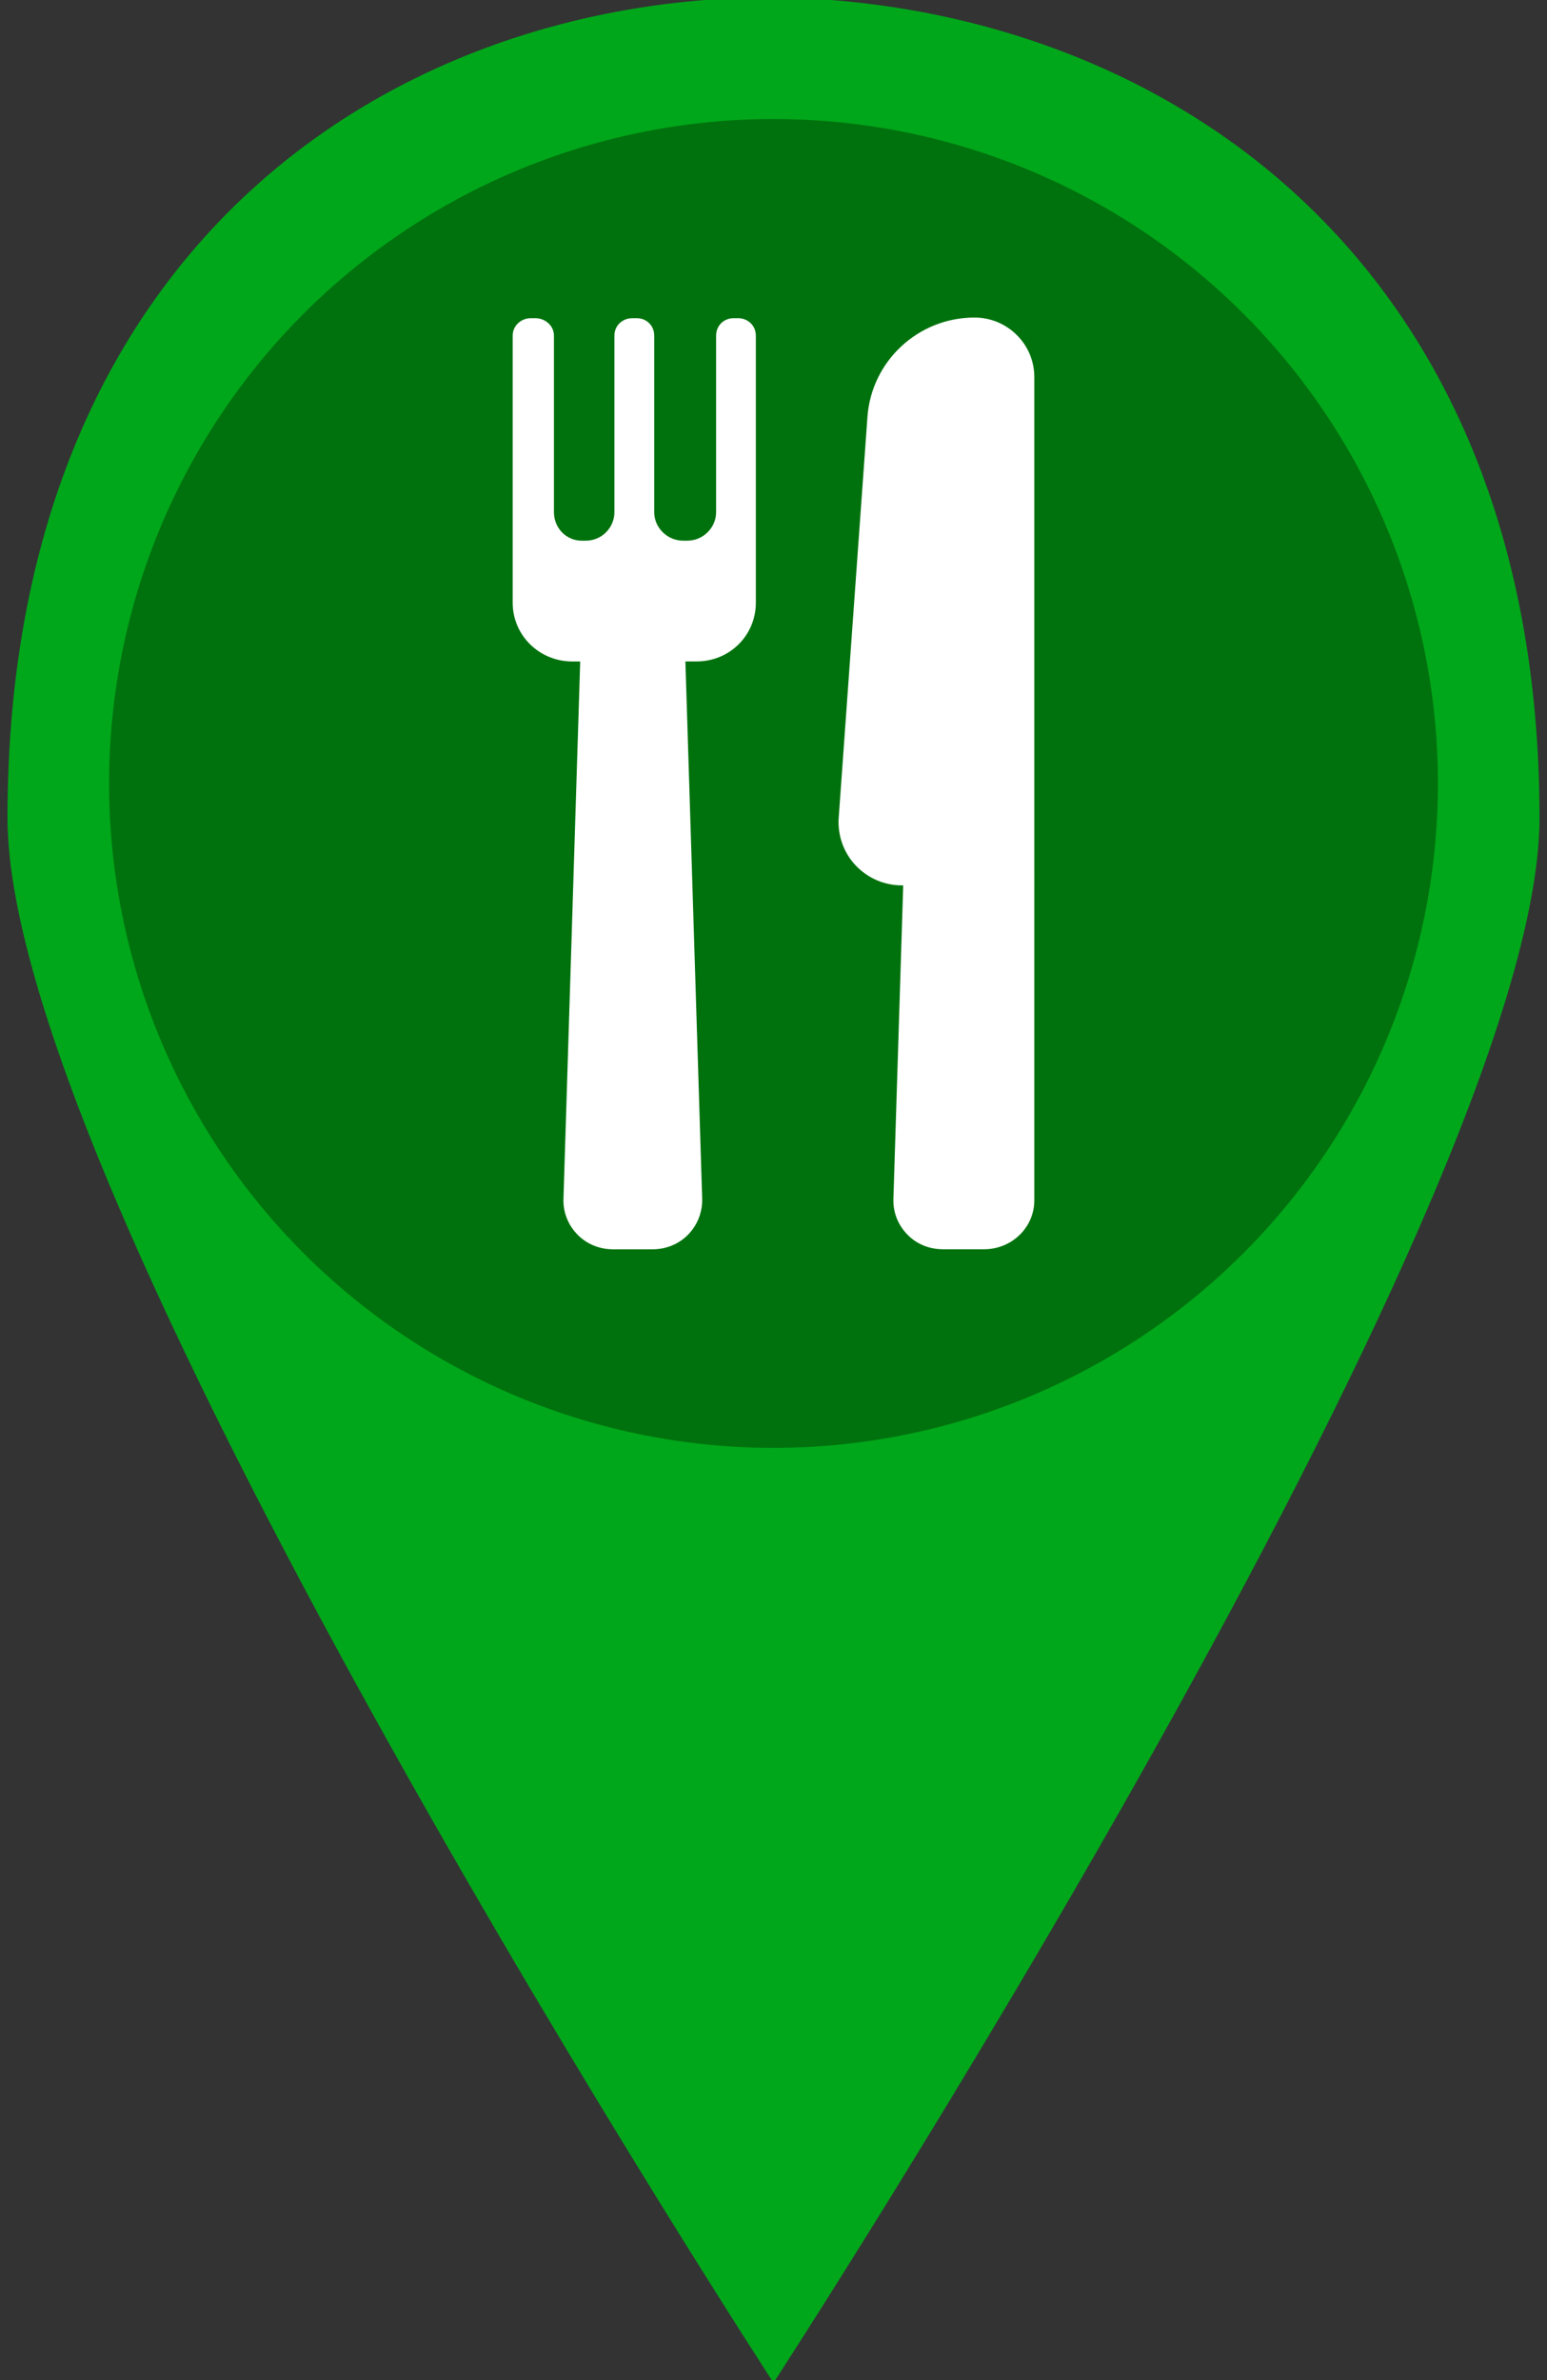 <?xml version="1.0" encoding="utf-8"?>
<!-- Generator: Adobe Illustrator 16.0.0, SVG Export Plug-In . SVG Version: 6.00 Build 0)  -->
<!DOCTYPE svg PUBLIC "-//W3C//DTD SVG 1.1//EN" "http://www.w3.org/Graphics/SVG/1.1/DTD/svg11.dtd">
<svg version="1.1" id="Layer_1" xmlns="http://www.w3.org/2000/svg" xmlns:xlink="http://www.w3.org/1999/xlink" x="0px" y="0px"
	 width="32.5px" height="50px" viewBox="0 0 39 60" enable-background="new 0 0 39 60" xml:space="preserve">
<rect x="0" y="0" width="39" height="60" fill="#333333" stroke="none"/>
<g>
	<path fill="#00A71A" d="M19.5,60.068L19.5,60.068c0,0,19.311-29.654,19.311-39.447c0-14.346-9.793-20.553-19.311-20.69
		c-9.517,0-19.311,6.207-19.311,20.69C0.189,30.414,19.5,60.068,19.5,60.068L19.5,60.068z"/>
</g>
<circle fill="#00720D" cx="19.5" cy="19.75" r="16.75"/>
<g>
	<g>
		<path fill="#FFFFFF" d="M24.567,8.005c-1.417,0-2.6,1.096-2.699,2.51l-0.724,10.096c-0.032,0.439,0.12,0.876,0.42,1.198
			c0.302,0.323,0.722,0.51,1.164,0.51h0.042l-0.247,7.906c-0.011,0.338,0.116,0.657,0.353,0.898c0.234,0.244,0.559,0.37,0.896,0.37
			h1.037c0.69,0,1.266-0.543,1.266-1.233V9.503C26.075,8.676,25.396,8.005,24.567,8.005z"/>
		<path fill="#FFFFFF" d="M18.604,8.021h-0.105c-0.253,0-0.446,0.188-0.446,0.442v4.449c0,0.395-0.331,0.718-0.726,0.718h-0.106
			c-0.394,0-0.728-0.323-0.728-0.718V8.463c0-0.253-0.19-0.442-0.443-0.442h-0.107c-0.253,0-0.454,0.188-0.454,0.442v4.449
			c0,0.395-0.323,0.718-0.718,0.718h-0.106c-0.394,0-0.7-0.323-0.7-0.718V8.463c0-0.253-0.219-0.442-0.472-0.442h-0.106
			c-0.252,0-0.462,0.188-0.462,0.442v6.73c0,0.828,0.675,1.482,1.502,1.482h0.2l-0.422,13.546c-0.011,0.339,0.116,0.659,0.352,0.901
			c0.235,0.242,0.559,0.372,0.898,0.372h0.997c0.337,0,0.662-0.13,0.897-0.372c0.236-0.243,0.362-0.567,0.353-0.906l-0.423-13.542
			h0.285c0.829,0,1.491-0.655,1.491-1.482v-6.73C19.055,8.21,18.857,8.021,18.604,8.021z"/>
	</g>
</g>
</svg>
